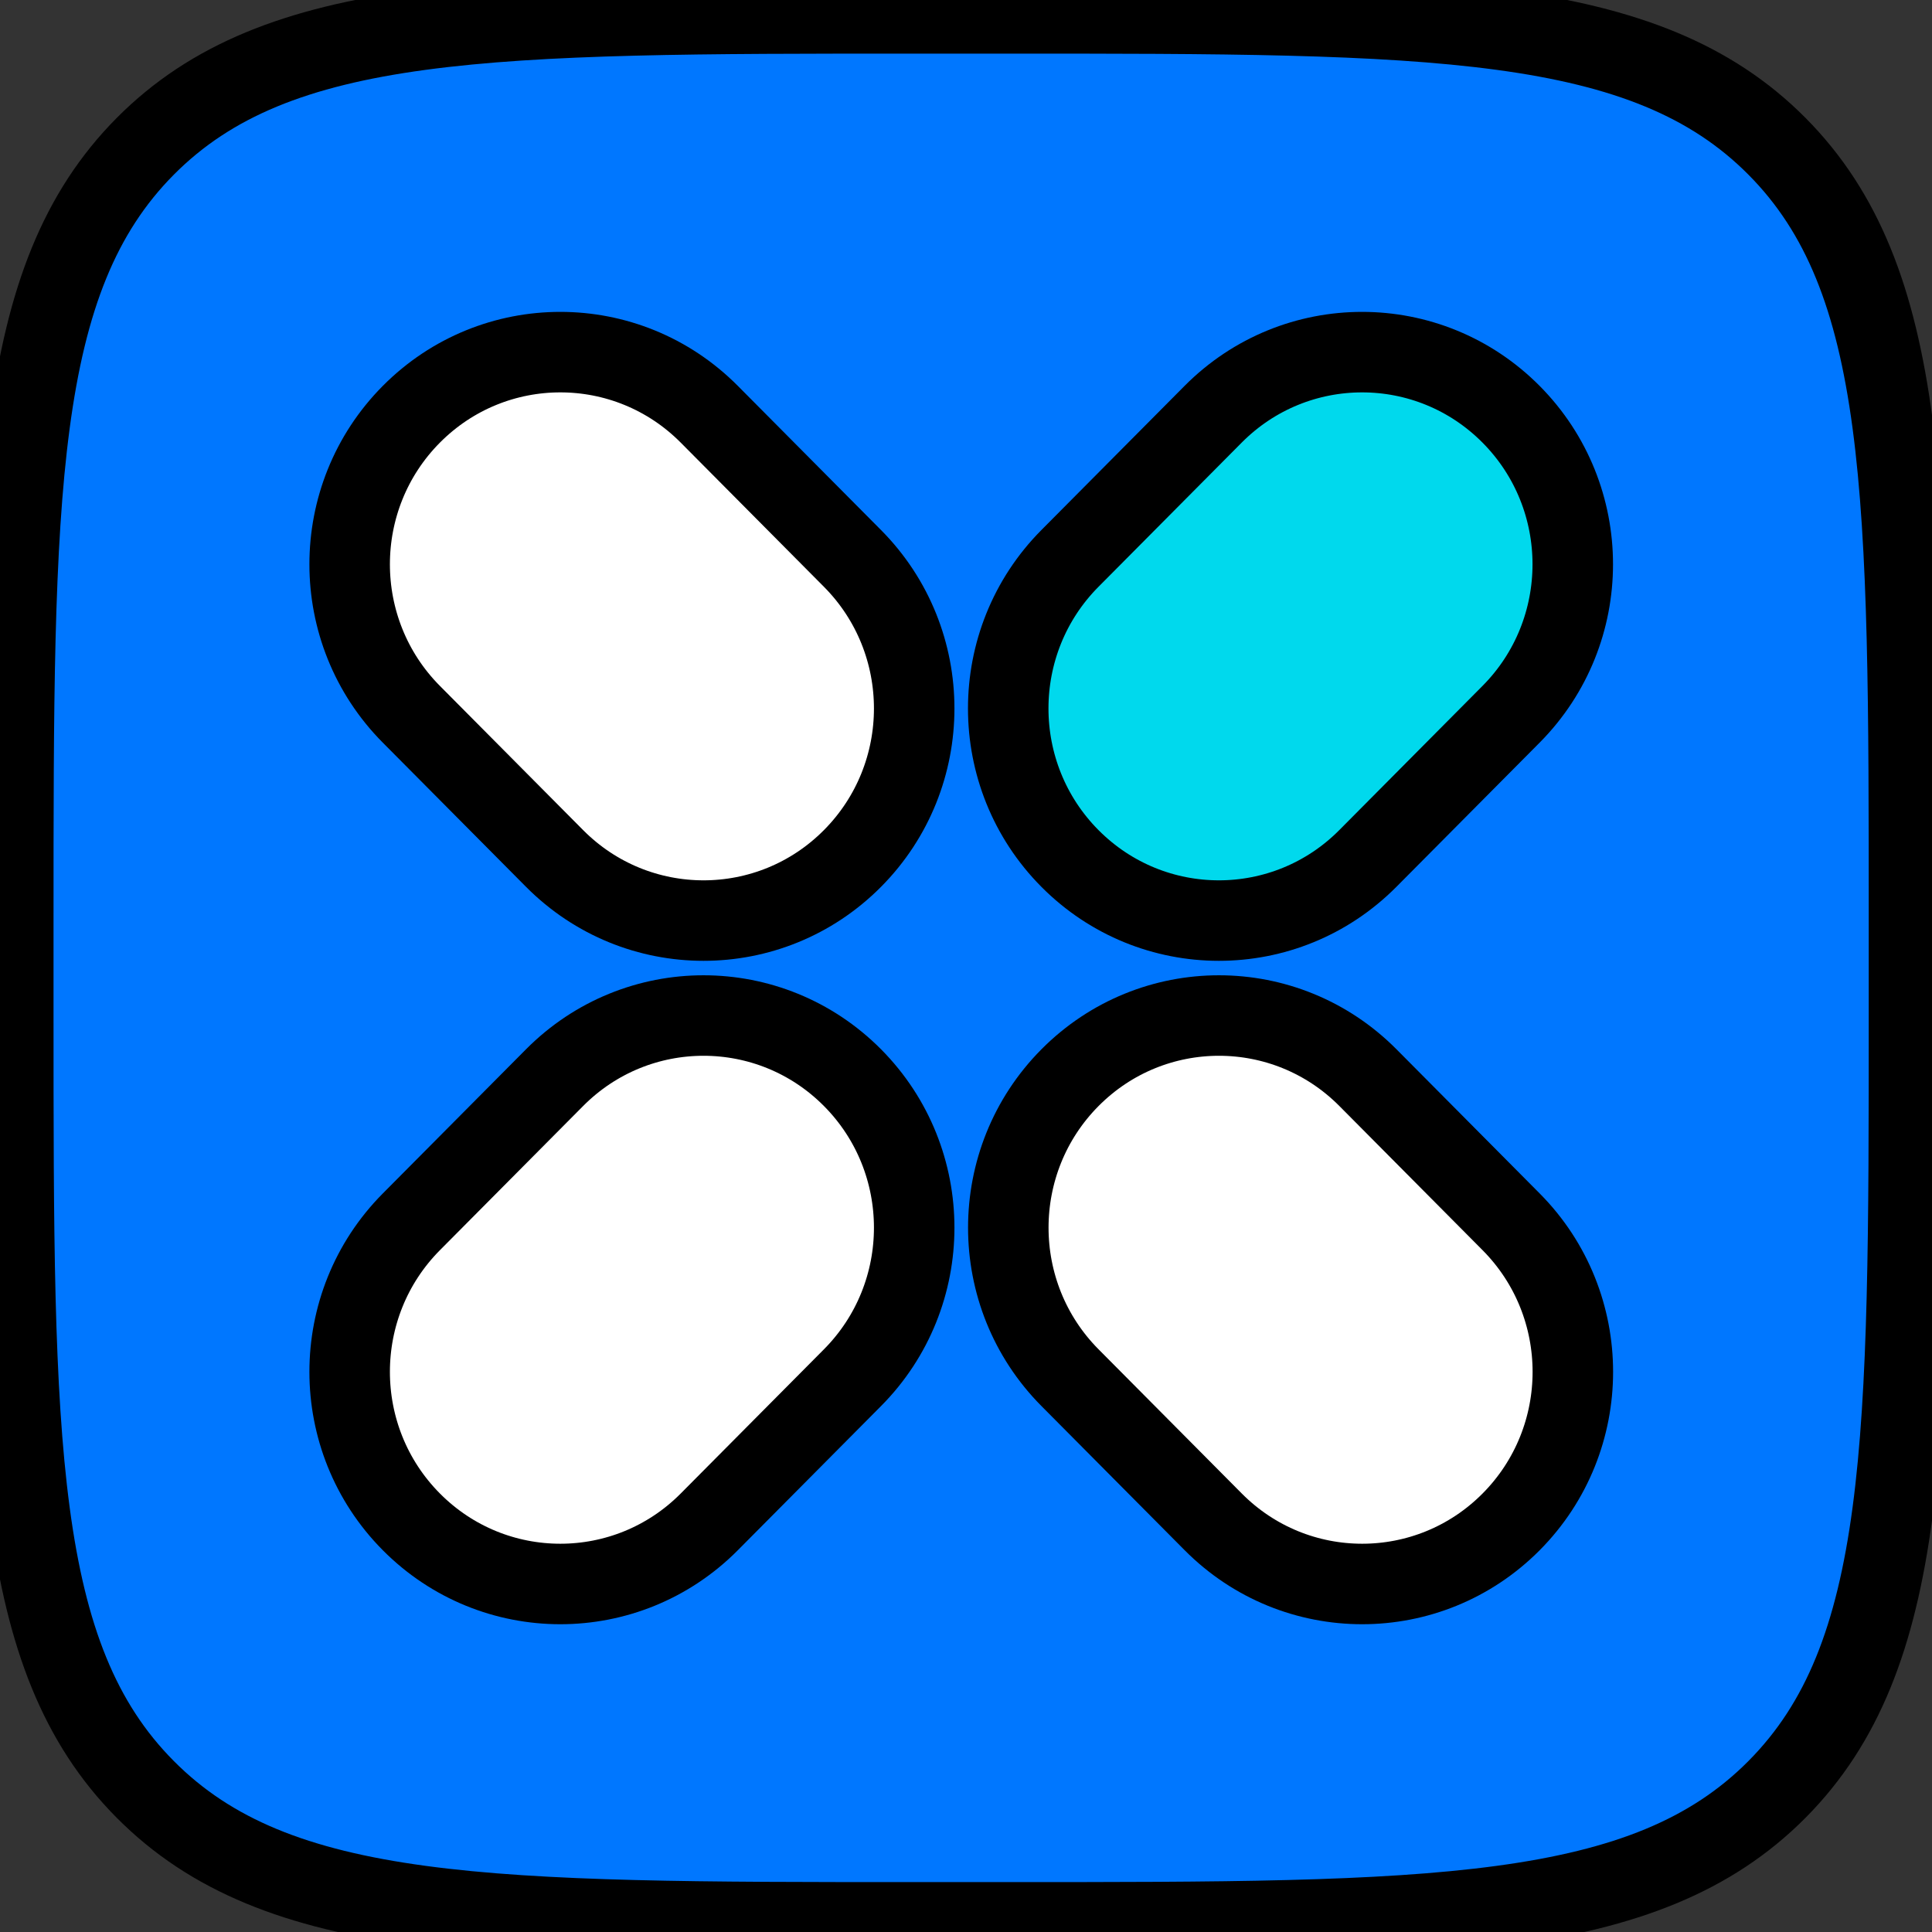 <svg width="24" height="24" xmlns="http://www.w3.org/2000/svg">

 <rect width="100%" height="100%" fill="#333333" stroke="none"/>

 <g>
  <title>background</title>
  <rect fill="none" id="canvas_background" height="26" width="26" y="-1" x="-1"/>
 </g>
 <g>
  <title>Layer 1</title>
  <g stroke="null" id="svg_6">
   <path stroke="null" id="svg_1" fill="#0077FF" d="m0.165,11.44c0,-5.315 0,-7.972 1.64,-9.623c1.64,-1.651 4.279,-1.651 9.556,-1.651l1.157,0c5.277,0 7.916,0 9.556,1.651c1.64,1.651 1.64,4.309 1.64,9.623l0,1.166c0,5.314 0,7.972 -1.64,9.623c-1.64,1.651 -4.278,1.651 -9.556,1.651l-1.157,0c-5.278,0 -7.916,0 -9.556,-1.651c-1.64,-1.649 -1.64,-4.306 -1.64,-9.623l0,-1.166z"/>
   <path stroke="null" id="svg_2" fill="white" d="m10.59,13.387c1.022,1.029 1.022,2.698 0,3.727l-1.779,1.791c-1.022,1.029 -2.679,1.029 -3.701,0c-1.022,-1.029 -1.022,-2.698 0,-3.727l1.779,-1.791c1.022,-1.029 2.679,-1.029 3.701,0z" clip-rule="evenodd" fill-rule="evenodd"/>
   <path stroke="null" id="svg_3" fill="white" d="m5.11,5.146c1.022,-1.029 2.679,-1.029 3.701,0l1.779,1.791c1.022,1.029 1.022,2.698 0,3.727c-1.022,1.029 -2.679,1.029 -3.701,0l-1.779,-1.791c-1.022,-1.029 -1.022,-2.698 0,-3.727z" clip-rule="evenodd" fill-rule="evenodd"/>
   <path stroke="null" id="svg_4" fill="white" d="m13.292,13.387c1.022,-1.029 2.679,-1.029 3.701,0l1.779,1.791c1.022,1.029 1.022,2.698 0,3.727c-1.022,1.029 -2.679,1.029 -3.701,0l-1.779,-1.791c-1.022,-1.029 -1.022,-2.698 0,-3.727z" clip-rule="evenodd" fill-rule="evenodd"/>
   <path stroke="null" id="svg_5" fill="#00D9ED" d="m18.771,5.146c1.022,1.029 1.022,2.698 0,3.727l-1.779,1.791c-1.022,1.029 -2.679,1.029 -3.701,-0c-1.022,-1.029 -1.022,-2.698 0,-3.727l1.779,-1.791c1.022,-1.029 2.679,-1.029 3.701,0z" clip-rule="evenodd" fill-rule="evenodd"/>
  </g>
 </g>
</svg>
